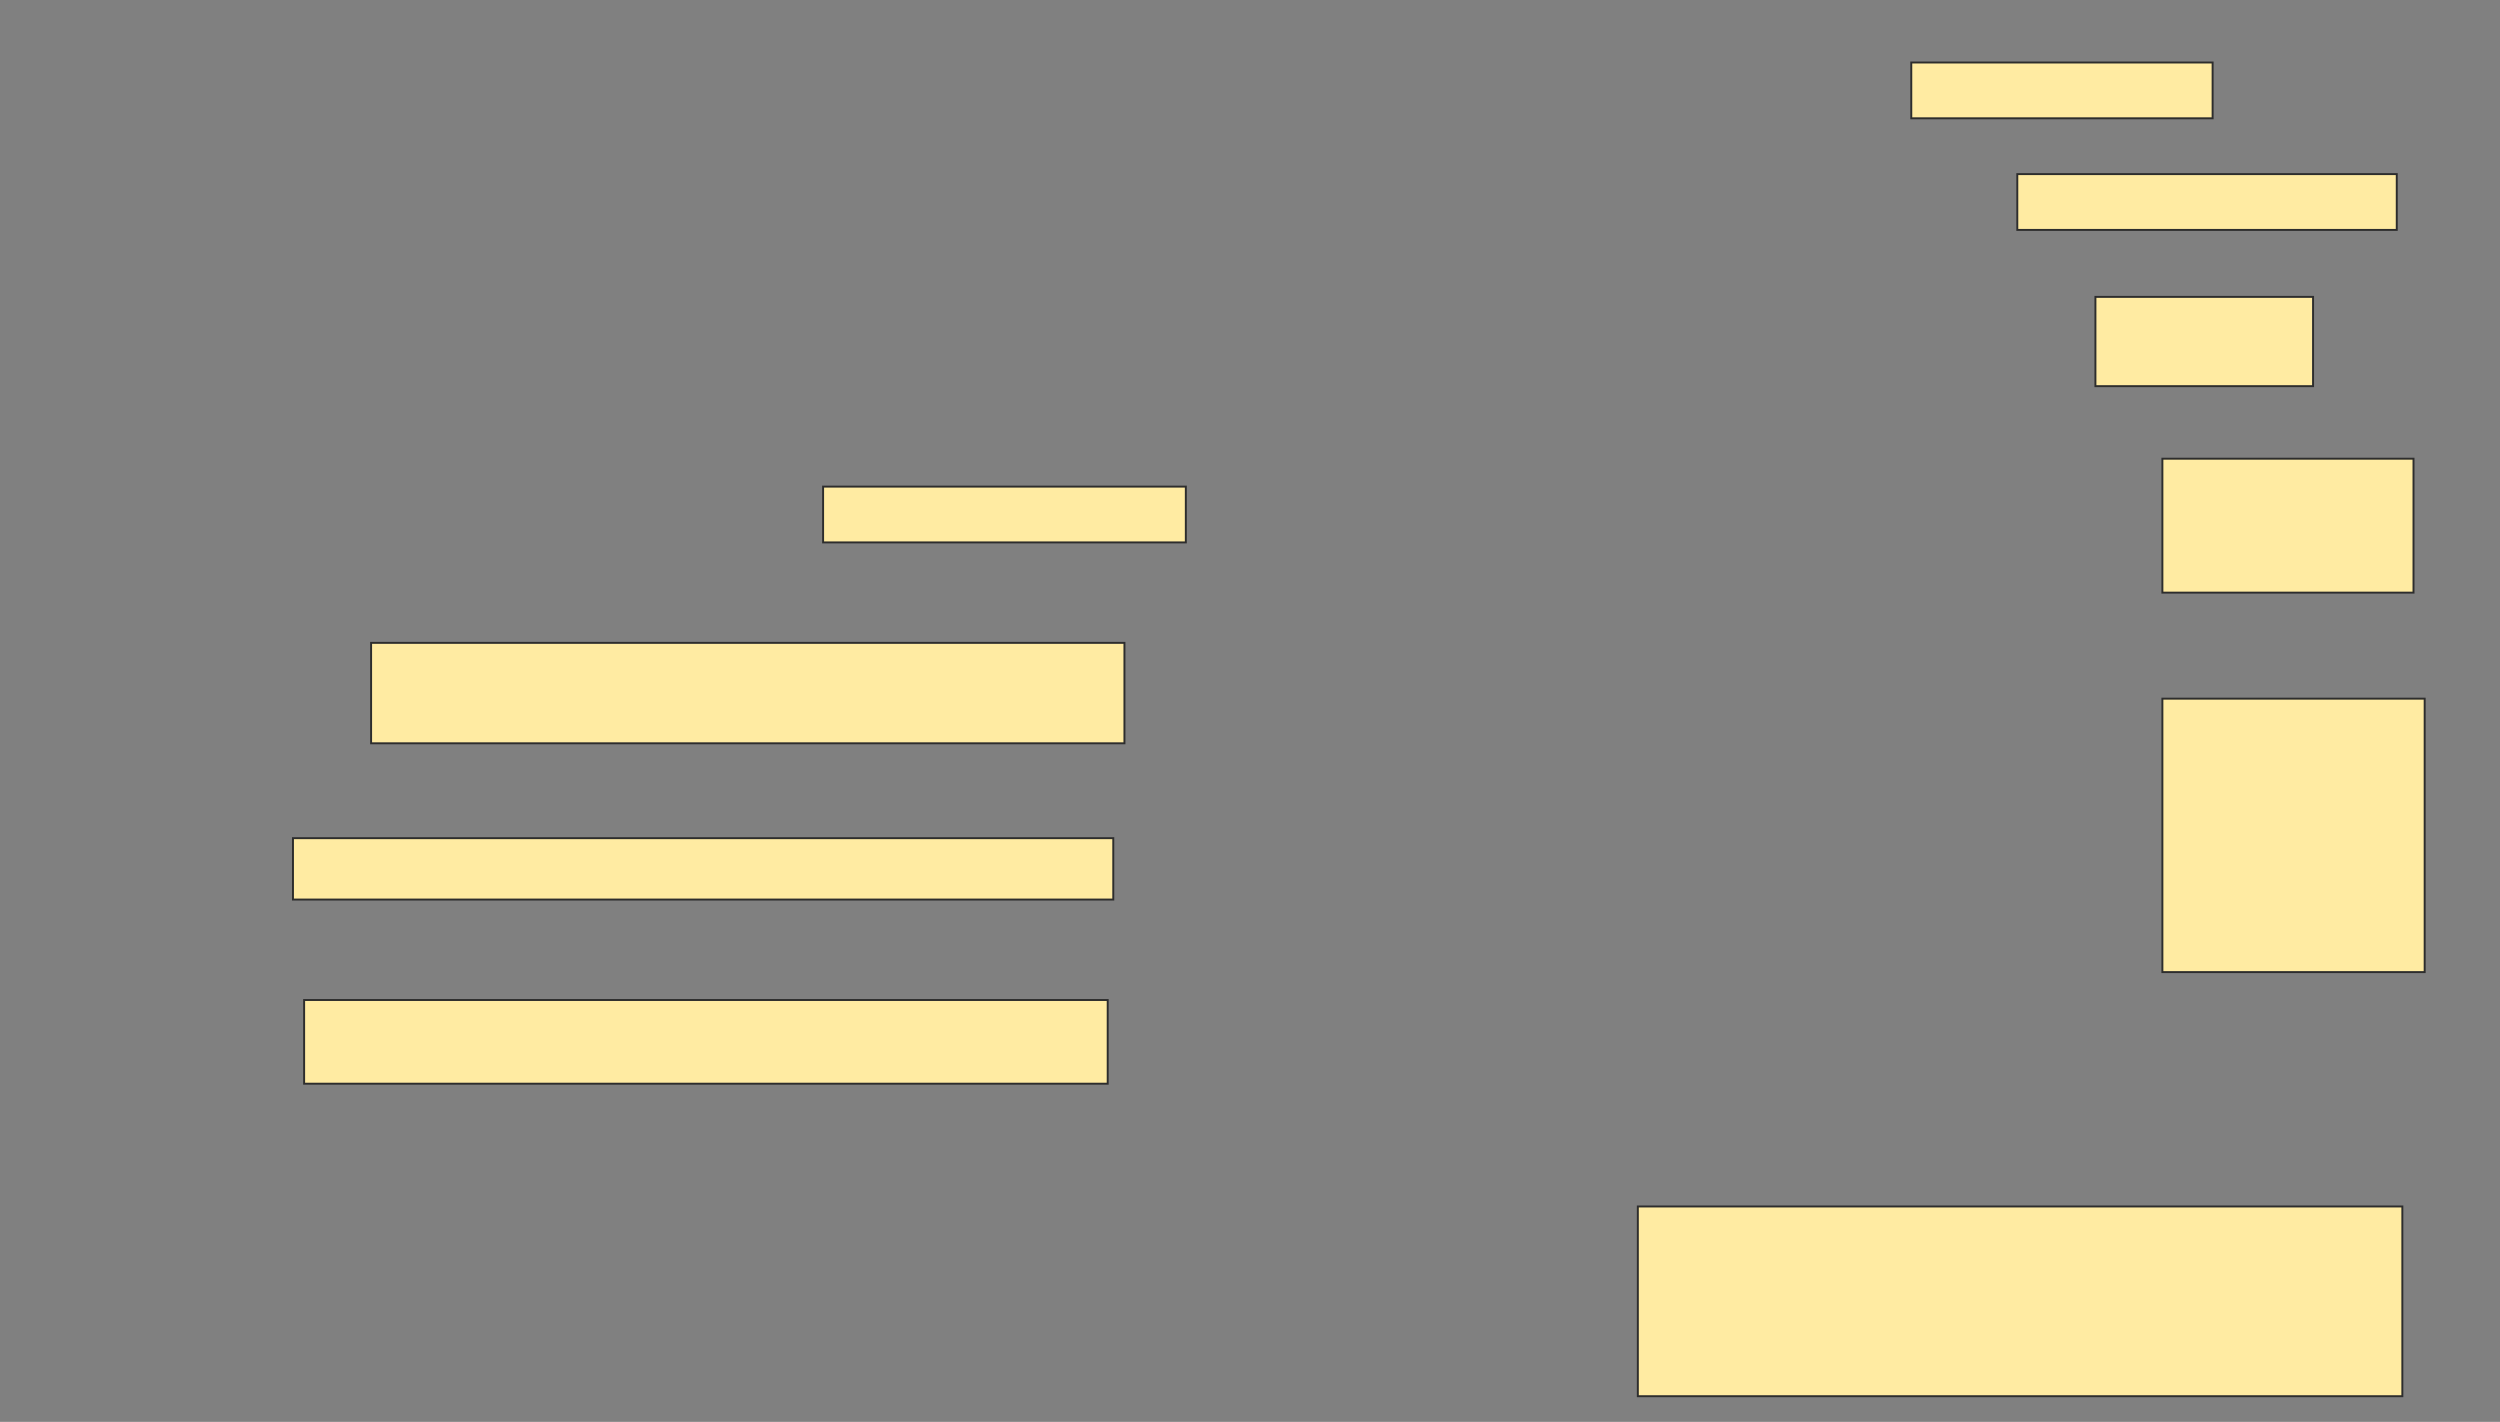 <svg height="728" width="1280" xmlns="http://www.w3.org/2000/svg">
 <rect width="100%" height="100%" fill="#808080" stroke="none"/>
 <!-- Created with Image Occlusion Enhanced -->
 <g>
  <title>Labels</title>
 </g>
 <g>
  <title>Masks</title>
  <rect fill="#FFEBA2" height="28.571" id="f2e90e03270341379cb24f493e4568c5-ao-1" stroke="#2D2D2D" width="154.286" x="978.571" y="32"/>
  <rect fill="#FFEBA2" height="28.571" id="f2e90e03270341379cb24f493e4568c5-ao-2" stroke="#2D2D2D" width="194.286" x="1032.857" y="89.143"/>
  
  <rect fill="#FFEBA2" height="45.714" id="f2e90e03270341379cb24f493e4568c5-ao-4" stroke="#2D2D2D" width="111.429" x="1072.857" y="152"/>
  <rect fill="#FFEBA2" height="28.571" id="f2e90e03270341379cb24f493e4568c5-ao-5" stroke="#2D2D2D" width="185.714" x="421.429" y="249.143"/>
  <rect fill="#FFEBA2" height="68.571" id="f2e90e03270341379cb24f493e4568c5-ao-6" stroke="#2D2D2D" width="128.571" x="1107.143" y="234.857"/>
  <rect fill="#FFEBA2" height="51.429" id="f2e90e03270341379cb24f493e4568c5-ao-7" stroke="#2D2D2D" width="385.714" x="190" y="329.143"/>
  <rect fill="#FFEBA2" height="140" id="f2e90e03270341379cb24f493e4568c5-ao-8" stroke="#2D2D2D" width="134.286" x="1107.143" y="357.714"/>
  <rect fill="#FFEBA2" height="31.429" id="f2e90e03270341379cb24f493e4568c5-ao-9" stroke="#2D2D2D" width="420" x="150" y="429.143"/>
  <rect fill="#FFEBA2" height="42.857" id="f2e90e03270341379cb24f493e4568c5-ao-10" stroke="#2D2D2D" width="411.429" x="155.714" y="512"/>
  <rect fill="#FFEBA2" height="97.143" id="f2e90e03270341379cb24f493e4568c5-ao-11" stroke="#2D2D2D" width="391.429" x="838.571" y="617.714"/>
 </g>
</svg>